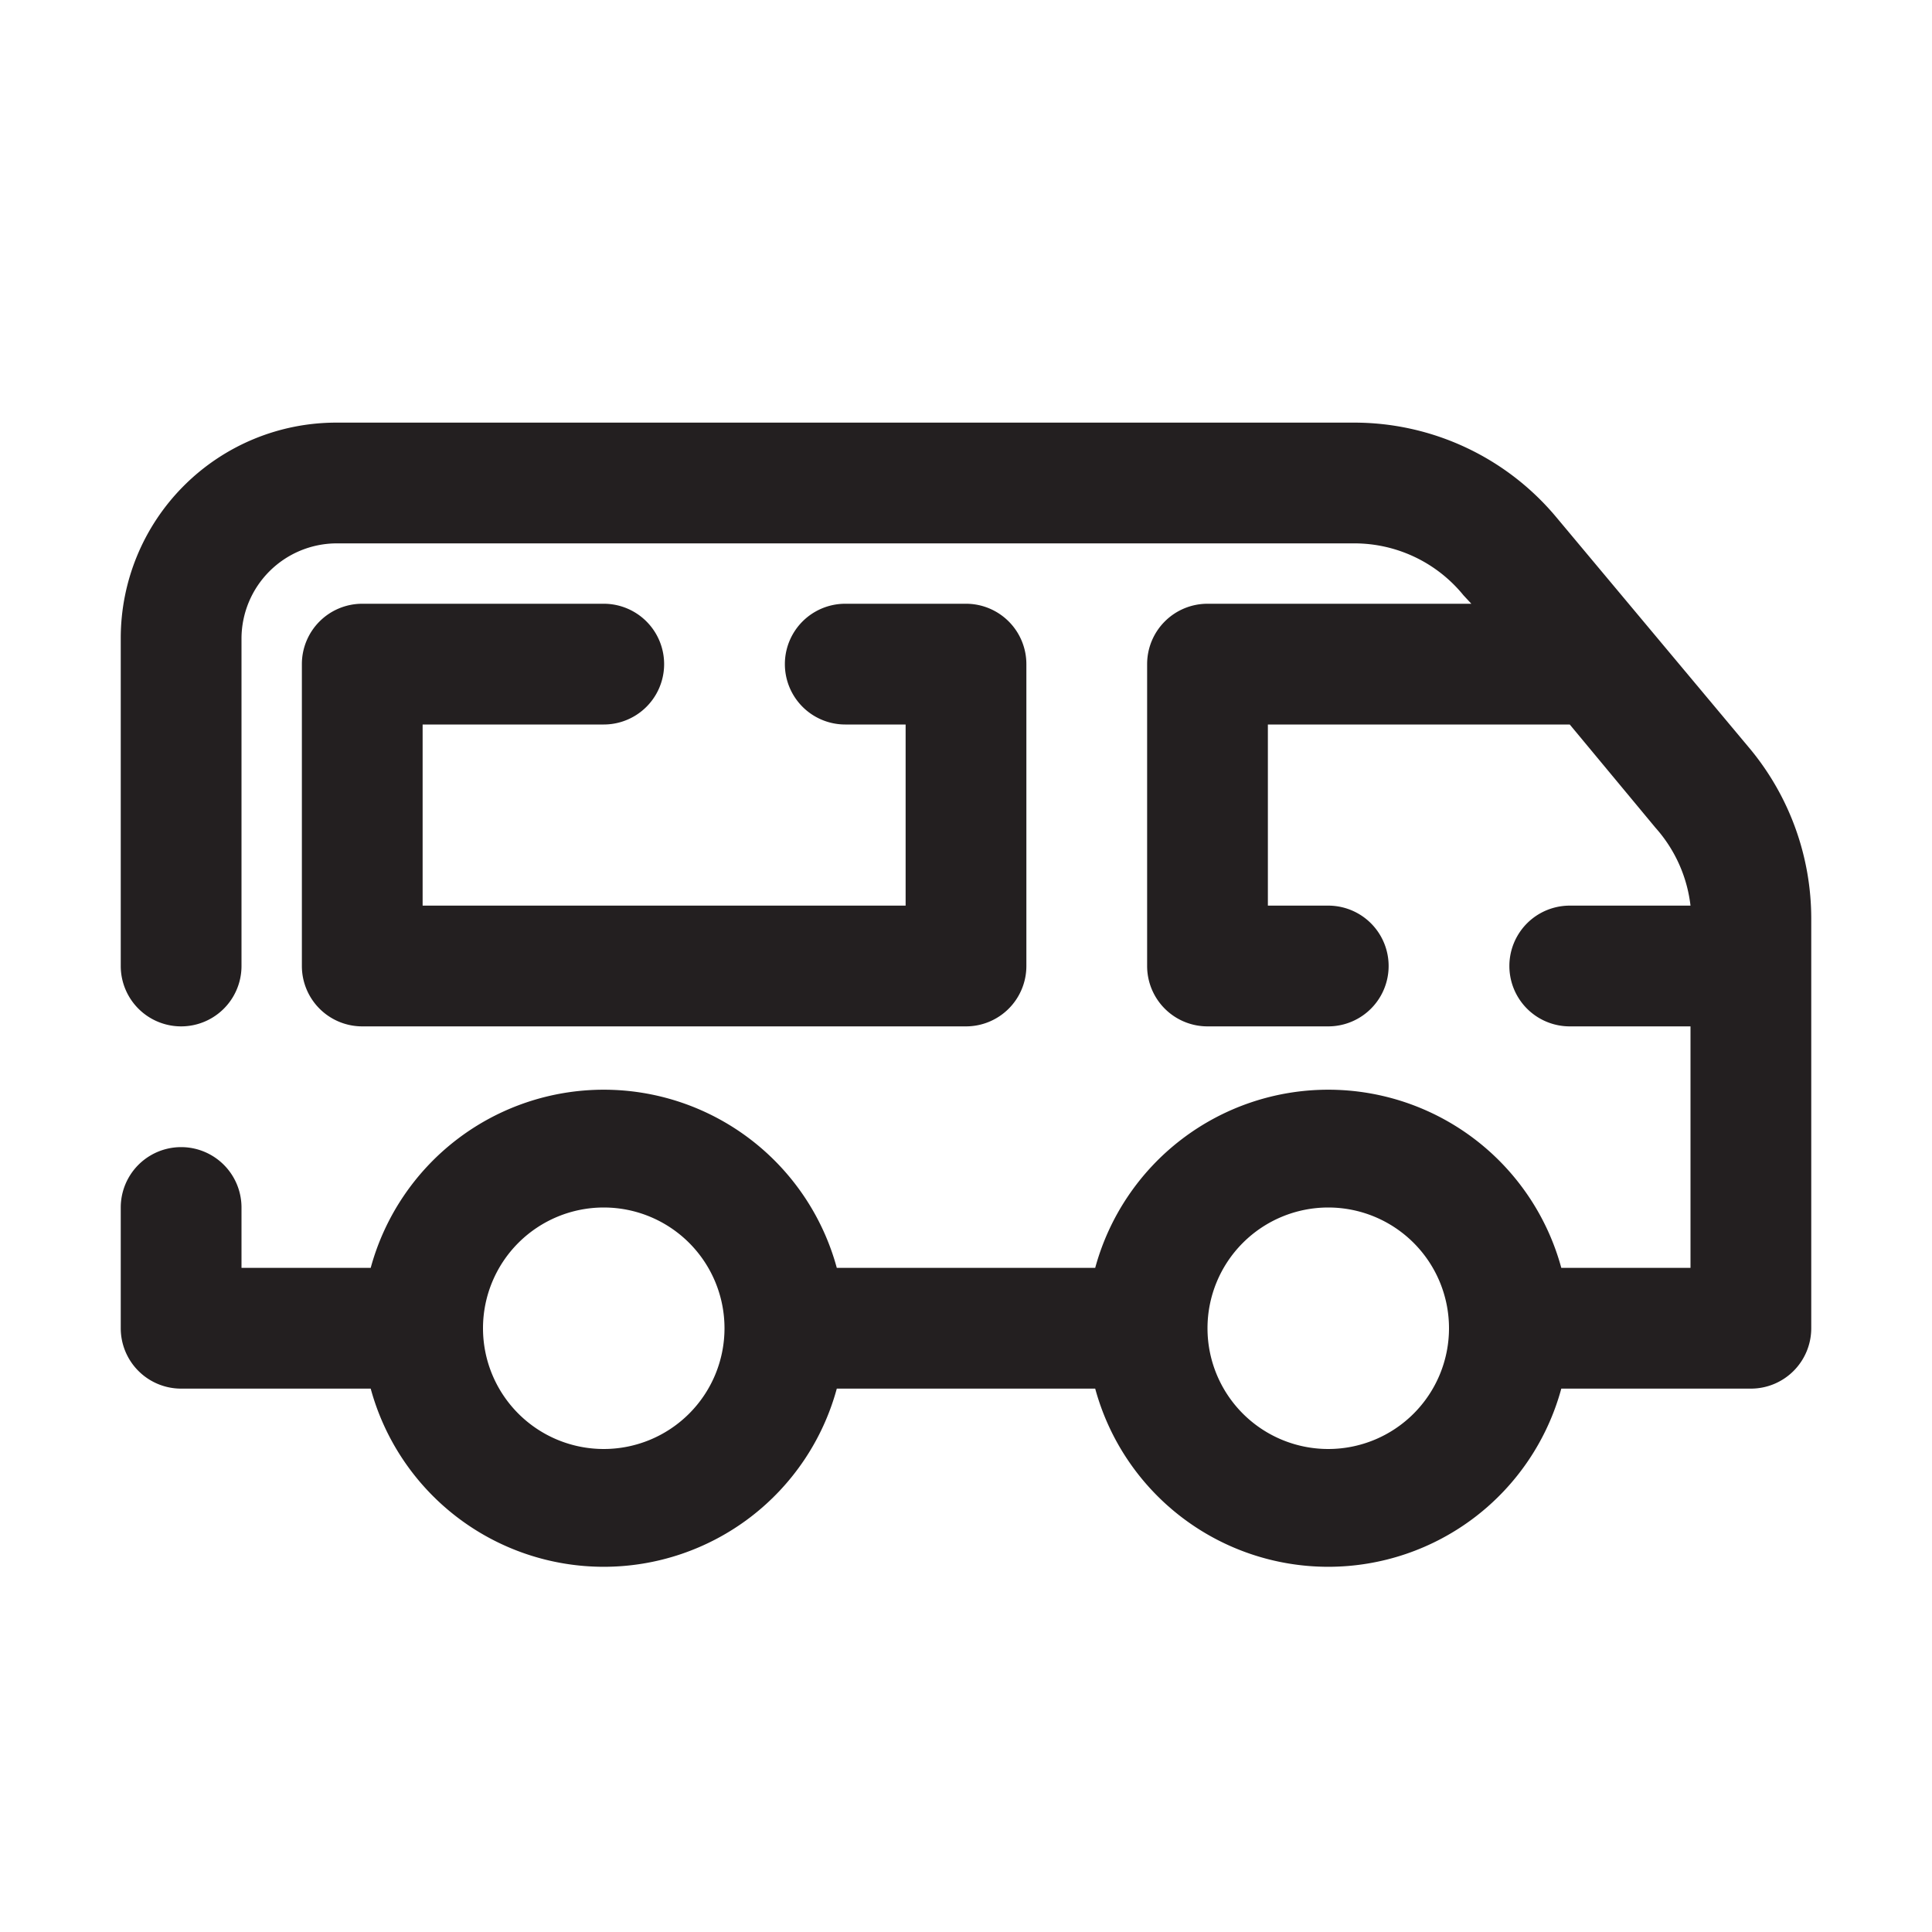 <svg xmlns="http://www.w3.org/2000/svg" viewBox="0 0 32 32"><defs><style>.cls-1{fill:#231f20;}</style></defs><g id="camper_van" data-name="camper van"><path class="cls-1" d="M29,12.42,25.78,8.57A4.36,4.36,0,0,0,22.42,7H5.57A3.57,3.57,0,0,0,2,10.57V16a1,1,0,0,0,2,0V10.57A1.58,1.58,0,0,1,5.57,9H22.42a2.33,2.33,0,0,1,1.82.86l.13.14H20a1,1,0,0,0-1,1v5a1,1,0,0,0,1,1h2a1,1,0,0,0,0-2H21V12h5l1.42,1.71A2.34,2.34,0,0,1,28,15H26a1,1,0,0,0,0,2h2v4H25.86a4,4,0,0,0-7.72,0H13.86a4,4,0,0,0-7.72,0H4V20a1,1,0,0,0-2,0v2a1,1,0,0,0,1,1H6.14a4,4,0,0,0,7.72,0h4.28a4,4,0,0,0,7.72,0H29a1,1,0,0,0,1-1V15.22A4.41,4.41,0,0,0,29,12.42ZM10,24a2,2,0,1,1,2-2A2,2,0,0,1,10,24Zm12,0a2,2,0,1,1,2-2A2,2,0,0,1,22,24Z"/><path class="cls-1" d="M10,12a1,1,0,0,0,0-2H6a1,1,0,0,0-1,1v5a1,1,0,0,0,1,1H16a1,1,0,0,0,1-1V11a1,1,0,0,0-1-1H14a1,1,0,0,0,0,2h1v3H7V12Z"/></g></svg>